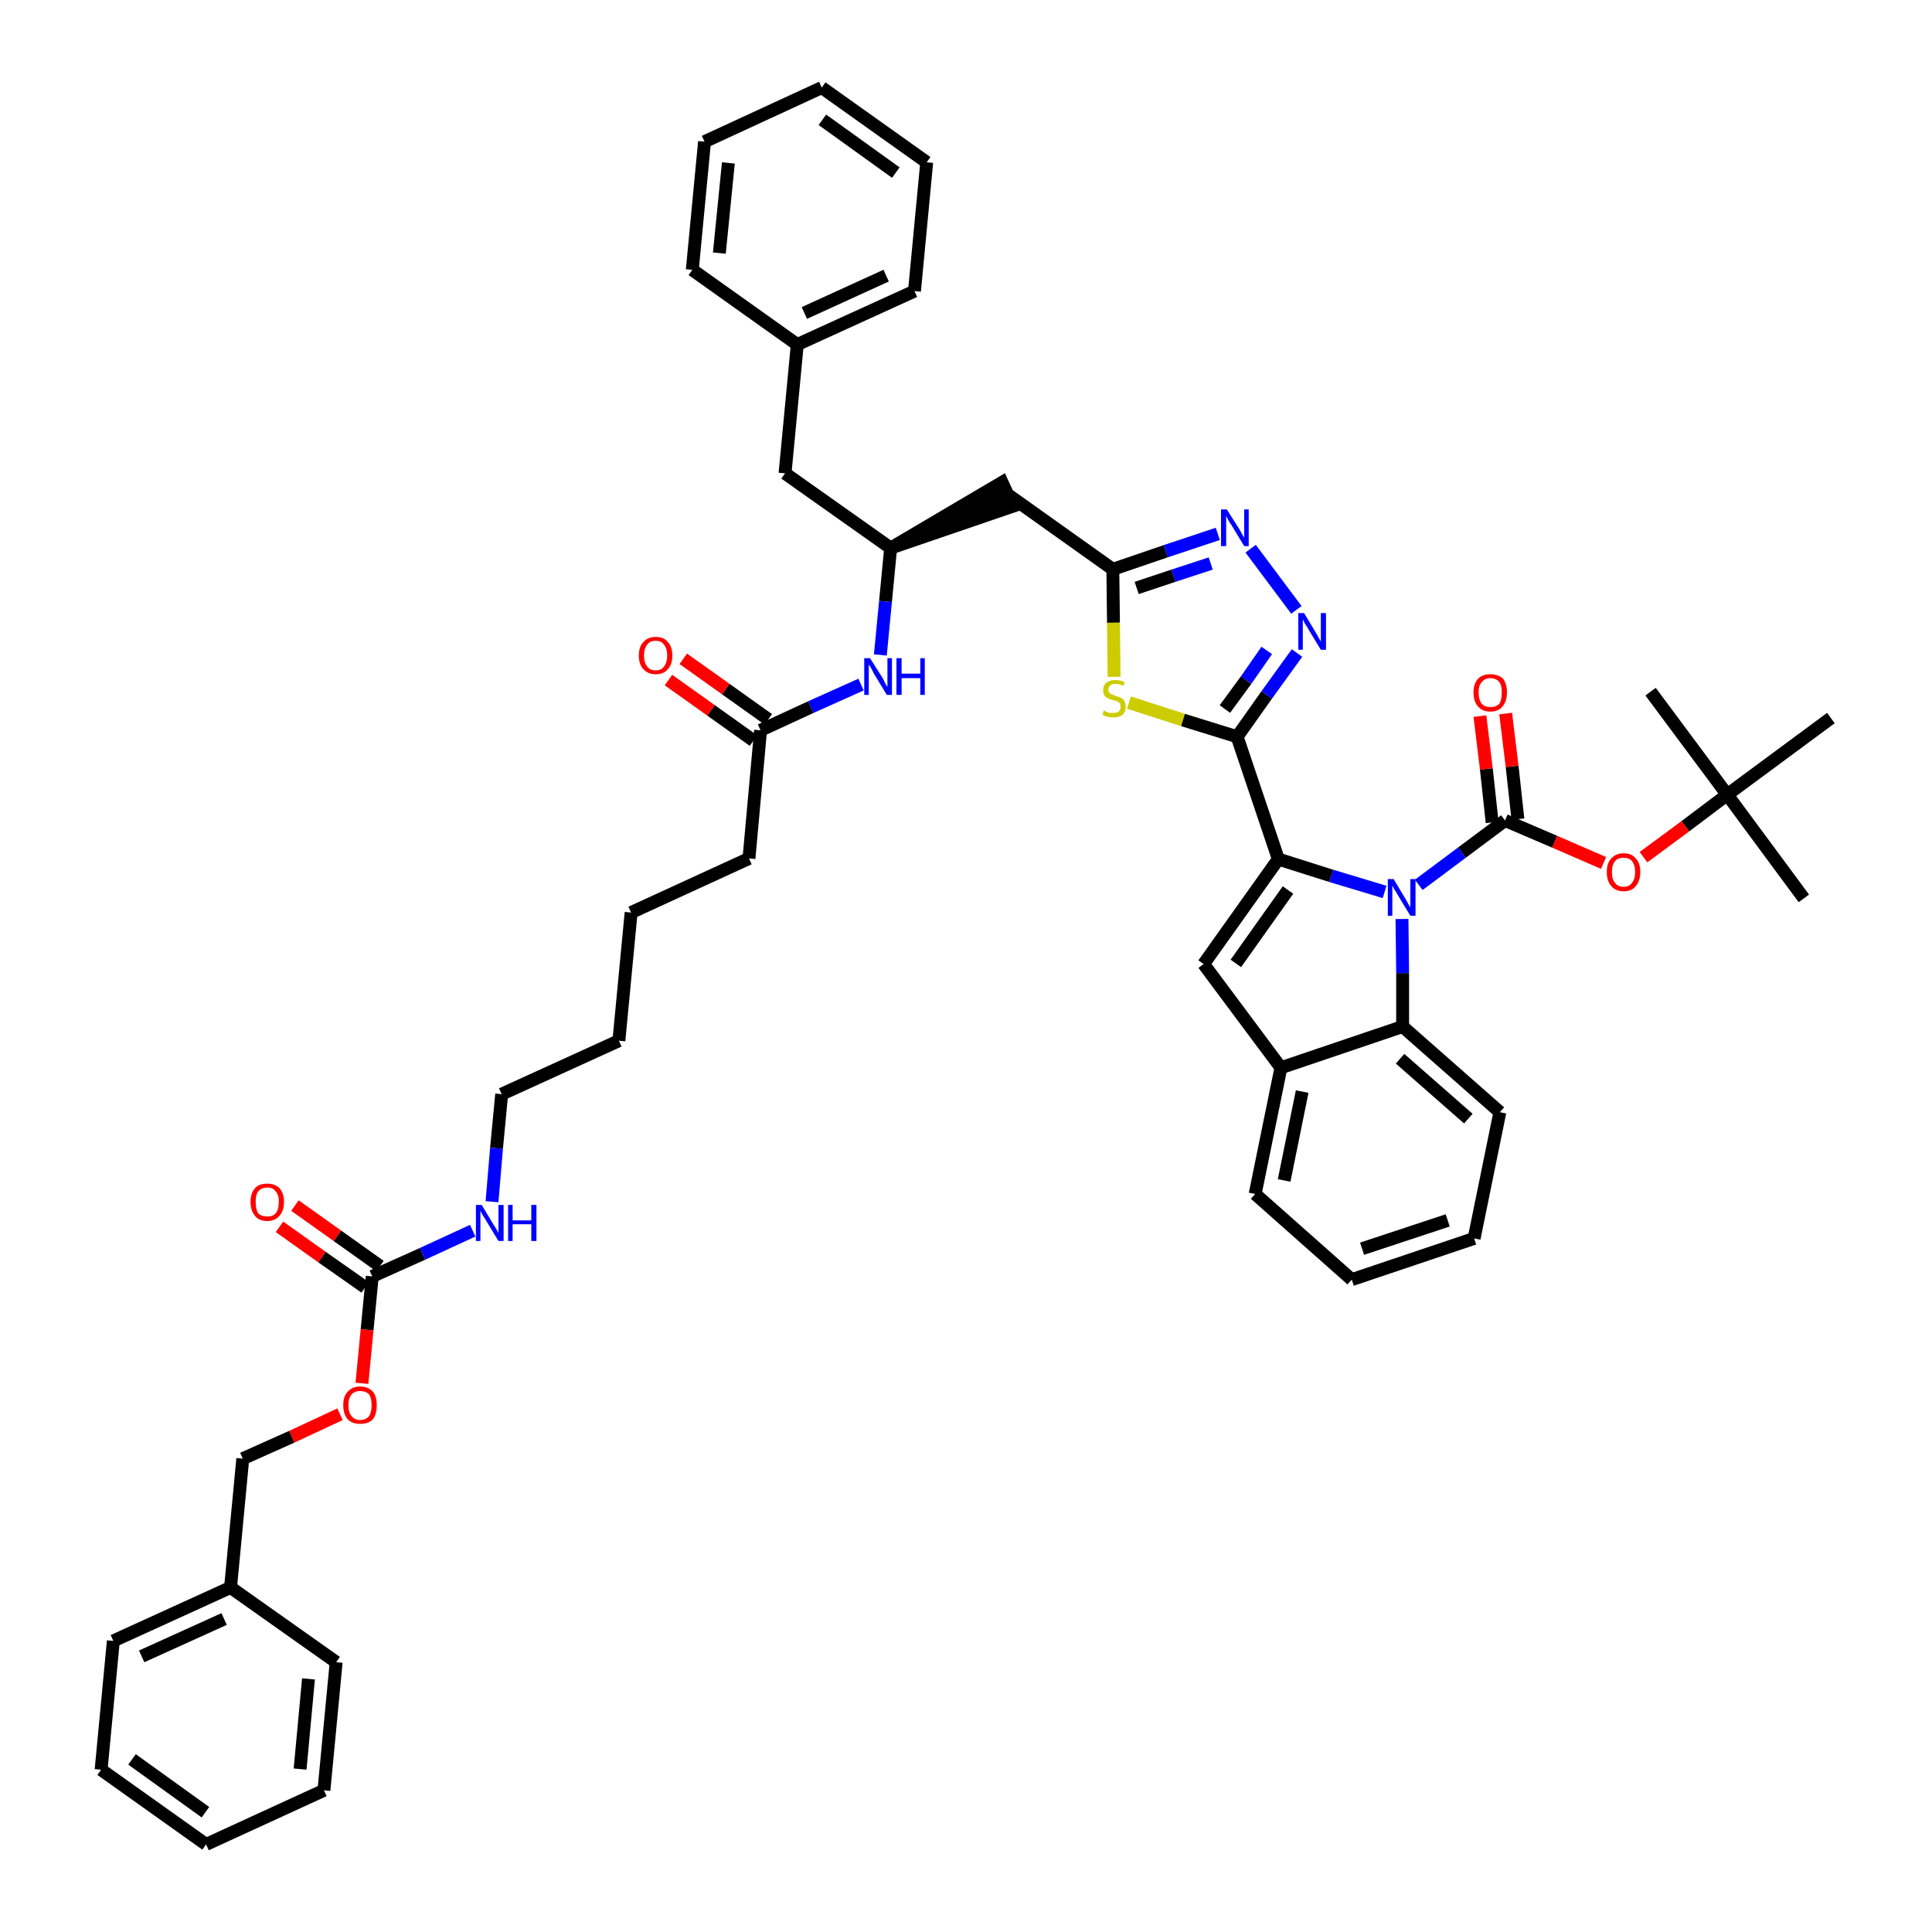<?xml version='1.0' encoding='iso-8859-1'?>
<svg version='1.1' baseProfile='full'
              xmlns='http://www.w3.org/2000/svg'
                      xmlns:rdkit='http://www.rdkit.org/xml'
                      xmlns:xlink='http://www.w3.org/1999/xlink'
                  xml:space='preserve'
width='300px' height='300px' viewBox='0 0 300 300'>
<!-- END OF HEADER -->
<path class='bond-0 atom-0 atom-1' d='M 280.1,139.5 L 268.2,123.4' style='fill:none;fill-rule:evenodd;stroke:#000000;stroke-width:2.0px;stroke-linecap:butt;stroke-linejoin:miter;stroke-opacity:1' />
<path class='bond-1 atom-1 atom-2' d='M 268.2,123.4 L 256.3,107.4' style='fill:none;fill-rule:evenodd;stroke:#000000;stroke-width:2.0px;stroke-linecap:butt;stroke-linejoin:miter;stroke-opacity:1' />
<path class='bond-2 atom-1 atom-3' d='M 268.2,123.4 L 284.3,111.5' style='fill:none;fill-rule:evenodd;stroke:#000000;stroke-width:2.0px;stroke-linecap:butt;stroke-linejoin:miter;stroke-opacity:1' />
<path class='bond-3 atom-1 atom-4' d='M 268.2,123.4 L 261.7,128.3' style='fill:none;fill-rule:evenodd;stroke:#000000;stroke-width:2.0px;stroke-linecap:butt;stroke-linejoin:miter;stroke-opacity:1' />
<path class='bond-3 atom-1 atom-4' d='M 261.7,128.3 L 255.2,133.1' style='fill:none;fill-rule:evenodd;stroke:#FF0000;stroke-width:2.0px;stroke-linecap:butt;stroke-linejoin:miter;stroke-opacity:1' />
<path class='bond-4 atom-4 atom-5' d='M 249.0,134.0 L 241.4,130.7' style='fill:none;fill-rule:evenodd;stroke:#FF0000;stroke-width:2.0px;stroke-linecap:butt;stroke-linejoin:miter;stroke-opacity:1' />
<path class='bond-4 atom-4 atom-5' d='M 241.4,130.7 L 233.7,127.4' style='fill:none;fill-rule:evenodd;stroke:#000000;stroke-width:2.0px;stroke-linecap:butt;stroke-linejoin:miter;stroke-opacity:1' />
<path class='bond-5 atom-5 atom-6' d='M 235.7,127.2 L 234.8,119.0' style='fill:none;fill-rule:evenodd;stroke:#000000;stroke-width:2.0px;stroke-linecap:butt;stroke-linejoin:miter;stroke-opacity:1' />
<path class='bond-5 atom-5 atom-6' d='M 234.8,119.0 L 233.8,110.8' style='fill:none;fill-rule:evenodd;stroke:#FF0000;stroke-width:2.0px;stroke-linecap:butt;stroke-linejoin:miter;stroke-opacity:1' />
<path class='bond-5 atom-5 atom-6' d='M 231.7,127.7 L 230.8,119.4' style='fill:none;fill-rule:evenodd;stroke:#000000;stroke-width:2.0px;stroke-linecap:butt;stroke-linejoin:miter;stroke-opacity:1' />
<path class='bond-5 atom-5 atom-6' d='M 230.8,119.4 L 229.8,111.2' style='fill:none;fill-rule:evenodd;stroke:#FF0000;stroke-width:2.0px;stroke-linecap:butt;stroke-linejoin:miter;stroke-opacity:1' />
<path class='bond-6 atom-5 atom-7' d='M 233.7,127.4 L 227.0,132.4' style='fill:none;fill-rule:evenodd;stroke:#000000;stroke-width:2.0px;stroke-linecap:butt;stroke-linejoin:miter;stroke-opacity:1' />
<path class='bond-6 atom-5 atom-7' d='M 227.0,132.4 L 220.3,137.4' style='fill:none;fill-rule:evenodd;stroke:#0000FF;stroke-width:2.0px;stroke-linecap:butt;stroke-linejoin:miter;stroke-opacity:1' />
<path class='bond-7 atom-7 atom-8' d='M 215.0,138.5 L 206.7,136.0' style='fill:none;fill-rule:evenodd;stroke:#0000FF;stroke-width:2.0px;stroke-linecap:butt;stroke-linejoin:miter;stroke-opacity:1' />
<path class='bond-7 atom-7 atom-8' d='M 206.7,136.0 L 198.5,133.4' style='fill:none;fill-rule:evenodd;stroke:#000000;stroke-width:2.0px;stroke-linecap:butt;stroke-linejoin:miter;stroke-opacity:1' />
<path class='bond-47 atom-47 atom-7' d='M 217.8,159.4 L 217.8,151.1' style='fill:none;fill-rule:evenodd;stroke:#000000;stroke-width:2.0px;stroke-linecap:butt;stroke-linejoin:miter;stroke-opacity:1' />
<path class='bond-47 atom-47 atom-7' d='M 217.8,151.1 L 217.7,142.7' style='fill:none;fill-rule:evenodd;stroke:#0000FF;stroke-width:2.0px;stroke-linecap:butt;stroke-linejoin:miter;stroke-opacity:1' />
<path class='bond-8 atom-8 atom-9' d='M 198.5,133.4 L 192.1,114.4' style='fill:none;fill-rule:evenodd;stroke:#000000;stroke-width:2.0px;stroke-linecap:butt;stroke-linejoin:miter;stroke-opacity:1' />
<path class='bond-40 atom-8 atom-41' d='M 198.5,133.4 L 186.9,149.7' style='fill:none;fill-rule:evenodd;stroke:#000000;stroke-width:2.0px;stroke-linecap:butt;stroke-linejoin:miter;stroke-opacity:1' />
<path class='bond-40 atom-8 atom-41' d='M 200.0,138.2 L 191.9,149.6' style='fill:none;fill-rule:evenodd;stroke:#000000;stroke-width:2.0px;stroke-linecap:butt;stroke-linejoin:miter;stroke-opacity:1' />
<path class='bond-9 atom-9 atom-10' d='M 192.1,114.4 L 196.7,107.9' style='fill:none;fill-rule:evenodd;stroke:#000000;stroke-width:2.0px;stroke-linecap:butt;stroke-linejoin:miter;stroke-opacity:1' />
<path class='bond-9 atom-9 atom-10' d='M 196.7,107.9 L 201.4,101.4' style='fill:none;fill-rule:evenodd;stroke:#0000FF;stroke-width:2.0px;stroke-linecap:butt;stroke-linejoin:miter;stroke-opacity:1' />
<path class='bond-9 atom-9 atom-10' d='M 190.2,110.1 L 193.5,105.6' style='fill:none;fill-rule:evenodd;stroke:#000000;stroke-width:2.0px;stroke-linecap:butt;stroke-linejoin:miter;stroke-opacity:1' />
<path class='bond-9 atom-9 atom-10' d='M 193.5,105.6 L 196.7,101.0' style='fill:none;fill-rule:evenodd;stroke:#0000FF;stroke-width:2.0px;stroke-linecap:butt;stroke-linejoin:miter;stroke-opacity:1' />
<path class='bond-48 atom-40 atom-9' d='M 175.3,109.1 L 183.7,111.8' style='fill:none;fill-rule:evenodd;stroke:#CCCC00;stroke-width:2.0px;stroke-linecap:butt;stroke-linejoin:miter;stroke-opacity:1' />
<path class='bond-48 atom-40 atom-9' d='M 183.7,111.8 L 192.1,114.4' style='fill:none;fill-rule:evenodd;stroke:#000000;stroke-width:2.0px;stroke-linecap:butt;stroke-linejoin:miter;stroke-opacity:1' />
<path class='bond-10 atom-10 atom-11' d='M 201.3,94.7 L 194.2,85.2' style='fill:none;fill-rule:evenodd;stroke:#0000FF;stroke-width:2.0px;stroke-linecap:butt;stroke-linejoin:miter;stroke-opacity:1' />
<path class='bond-11 atom-11 atom-12' d='M 189.1,82.9 L 181.0,85.6' style='fill:none;fill-rule:evenodd;stroke:#0000FF;stroke-width:2.0px;stroke-linecap:butt;stroke-linejoin:miter;stroke-opacity:1' />
<path class='bond-11 atom-11 atom-12' d='M 181.0,85.6 L 172.8,88.4' style='fill:none;fill-rule:evenodd;stroke:#000000;stroke-width:2.0px;stroke-linecap:butt;stroke-linejoin:miter;stroke-opacity:1' />
<path class='bond-11 atom-11 atom-12' d='M 188.0,87.5 L 182.2,89.4' style='fill:none;fill-rule:evenodd;stroke:#0000FF;stroke-width:2.0px;stroke-linecap:butt;stroke-linejoin:miter;stroke-opacity:1' />
<path class='bond-11 atom-11 atom-12' d='M 182.2,89.4 L 176.5,91.3' style='fill:none;fill-rule:evenodd;stroke:#000000;stroke-width:2.0px;stroke-linecap:butt;stroke-linejoin:miter;stroke-opacity:1' />
<path class='bond-12 atom-12 atom-13' d='M 172.8,88.4 L 156.5,76.8' style='fill:none;fill-rule:evenodd;stroke:#000000;stroke-width:2.0px;stroke-linecap:butt;stroke-linejoin:miter;stroke-opacity:1' />
<path class='bond-39 atom-12 atom-40' d='M 172.8,88.4 L 172.9,96.7' style='fill:none;fill-rule:evenodd;stroke:#000000;stroke-width:2.0px;stroke-linecap:butt;stroke-linejoin:miter;stroke-opacity:1' />
<path class='bond-39 atom-12 atom-40' d='M 172.9,96.7 L 173.0,105.1' style='fill:none;fill-rule:evenodd;stroke:#CCCC00;stroke-width:2.0px;stroke-linecap:butt;stroke-linejoin:miter;stroke-opacity:1' />
<path class='bond-13 atom-14 atom-13' d='M 138.3,85.1 L 157.3,78.6 L 155.6,74.9 Z' style='fill:#000000;fill-rule:evenodd;fill-opacity:1;stroke:#000000;stroke-width:2.0px;stroke-linecap:butt;stroke-linejoin:miter;stroke-opacity:1;' />
<path class='bond-14 atom-14 atom-15' d='M 138.3,85.1 L 121.9,73.5' style='fill:none;fill-rule:evenodd;stroke:#000000;stroke-width:2.0px;stroke-linecap:butt;stroke-linejoin:miter;stroke-opacity:1' />
<path class='bond-21 atom-14 atom-22' d='M 138.3,85.1 L 137.5,93.4' style='fill:none;fill-rule:evenodd;stroke:#000000;stroke-width:2.0px;stroke-linecap:butt;stroke-linejoin:miter;stroke-opacity:1' />
<path class='bond-21 atom-14 atom-22' d='M 137.5,93.4 L 136.7,101.7' style='fill:none;fill-rule:evenodd;stroke:#0000FF;stroke-width:2.0px;stroke-linecap:butt;stroke-linejoin:miter;stroke-opacity:1' />
<path class='bond-15 atom-15 atom-16' d='M 121.9,73.5 L 123.8,53.5' style='fill:none;fill-rule:evenodd;stroke:#000000;stroke-width:2.0px;stroke-linecap:butt;stroke-linejoin:miter;stroke-opacity:1' />
<path class='bond-16 atom-16 atom-17' d='M 123.8,53.5 L 142.0,45.2' style='fill:none;fill-rule:evenodd;stroke:#000000;stroke-width:2.0px;stroke-linecap:butt;stroke-linejoin:miter;stroke-opacity:1' />
<path class='bond-16 atom-16 atom-17' d='M 124.9,48.6 L 137.6,42.8' style='fill:none;fill-rule:evenodd;stroke:#000000;stroke-width:2.0px;stroke-linecap:butt;stroke-linejoin:miter;stroke-opacity:1' />
<path class='bond-50 atom-21 atom-16' d='M 107.5,41.9 L 123.8,53.5' style='fill:none;fill-rule:evenodd;stroke:#000000;stroke-width:2.0px;stroke-linecap:butt;stroke-linejoin:miter;stroke-opacity:1' />
<path class='bond-17 atom-17 atom-18' d='M 142.0,45.2 L 143.9,25.2' style='fill:none;fill-rule:evenodd;stroke:#000000;stroke-width:2.0px;stroke-linecap:butt;stroke-linejoin:miter;stroke-opacity:1' />
<path class='bond-18 atom-18 atom-19' d='M 143.9,25.2 L 127.6,13.6' style='fill:none;fill-rule:evenodd;stroke:#000000;stroke-width:2.0px;stroke-linecap:butt;stroke-linejoin:miter;stroke-opacity:1' />
<path class='bond-18 atom-18 atom-19' d='M 139.1,26.8 L 127.7,18.6' style='fill:none;fill-rule:evenodd;stroke:#000000;stroke-width:2.0px;stroke-linecap:butt;stroke-linejoin:miter;stroke-opacity:1' />
<path class='bond-19 atom-19 atom-20' d='M 127.6,13.6 L 109.4,22.0' style='fill:none;fill-rule:evenodd;stroke:#000000;stroke-width:2.0px;stroke-linecap:butt;stroke-linejoin:miter;stroke-opacity:1' />
<path class='bond-20 atom-20 atom-21' d='M 109.4,22.0 L 107.5,41.9' style='fill:none;fill-rule:evenodd;stroke:#000000;stroke-width:2.0px;stroke-linecap:butt;stroke-linejoin:miter;stroke-opacity:1' />
<path class='bond-20 atom-20 atom-21' d='M 113.1,25.3 L 111.7,39.3' style='fill:none;fill-rule:evenodd;stroke:#000000;stroke-width:2.0px;stroke-linecap:butt;stroke-linejoin:miter;stroke-opacity:1' />
<path class='bond-22 atom-22 atom-23' d='M 133.7,106.3 L 125.9,109.8' style='fill:none;fill-rule:evenodd;stroke:#0000FF;stroke-width:2.0px;stroke-linecap:butt;stroke-linejoin:miter;stroke-opacity:1' />
<path class='bond-22 atom-22 atom-23' d='M 125.9,109.8 L 118.1,113.4' style='fill:none;fill-rule:evenodd;stroke:#000000;stroke-width:2.0px;stroke-linecap:butt;stroke-linejoin:miter;stroke-opacity:1' />
<path class='bond-23 atom-23 atom-24' d='M 119.3,111.7 L 112.7,107.0' style='fill:none;fill-rule:evenodd;stroke:#000000;stroke-width:2.0px;stroke-linecap:butt;stroke-linejoin:miter;stroke-opacity:1' />
<path class='bond-23 atom-23 atom-24' d='M 112.7,107.0 L 106.1,102.3' style='fill:none;fill-rule:evenodd;stroke:#FF0000;stroke-width:2.0px;stroke-linecap:butt;stroke-linejoin:miter;stroke-opacity:1' />
<path class='bond-23 atom-23 atom-24' d='M 117.0,115.0 L 110.4,110.3' style='fill:none;fill-rule:evenodd;stroke:#000000;stroke-width:2.0px;stroke-linecap:butt;stroke-linejoin:miter;stroke-opacity:1' />
<path class='bond-23 atom-23 atom-24' d='M 110.4,110.3 L 103.8,105.6' style='fill:none;fill-rule:evenodd;stroke:#FF0000;stroke-width:2.0px;stroke-linecap:butt;stroke-linejoin:miter;stroke-opacity:1' />
<path class='bond-24 atom-23 atom-25' d='M 118.1,113.4 L 116.3,133.3' style='fill:none;fill-rule:evenodd;stroke:#000000;stroke-width:2.0px;stroke-linecap:butt;stroke-linejoin:miter;stroke-opacity:1' />
<path class='bond-25 atom-25 atom-26' d='M 116.3,133.3 L 98.0,141.7' style='fill:none;fill-rule:evenodd;stroke:#000000;stroke-width:2.0px;stroke-linecap:butt;stroke-linejoin:miter;stroke-opacity:1' />
<path class='bond-26 atom-26 atom-27' d='M 98.0,141.7 L 96.1,161.6' style='fill:none;fill-rule:evenodd;stroke:#000000;stroke-width:2.0px;stroke-linecap:butt;stroke-linejoin:miter;stroke-opacity:1' />
<path class='bond-27 atom-27 atom-28' d='M 96.1,161.6 L 77.9,169.9' style='fill:none;fill-rule:evenodd;stroke:#000000;stroke-width:2.0px;stroke-linecap:butt;stroke-linejoin:miter;stroke-opacity:1' />
<path class='bond-28 atom-28 atom-29' d='M 77.9,169.9 L 77.1,178.3' style='fill:none;fill-rule:evenodd;stroke:#000000;stroke-width:2.0px;stroke-linecap:butt;stroke-linejoin:miter;stroke-opacity:1' />
<path class='bond-28 atom-28 atom-29' d='M 77.1,178.3 L 76.4,186.6' style='fill:none;fill-rule:evenodd;stroke:#0000FF;stroke-width:2.0px;stroke-linecap:butt;stroke-linejoin:miter;stroke-opacity:1' />
<path class='bond-29 atom-29 atom-30' d='M 73.4,191.1 L 65.6,194.7' style='fill:none;fill-rule:evenodd;stroke:#0000FF;stroke-width:2.0px;stroke-linecap:butt;stroke-linejoin:miter;stroke-opacity:1' />
<path class='bond-29 atom-29 atom-30' d='M 65.6,194.7 L 57.8,198.2' style='fill:none;fill-rule:evenodd;stroke:#000000;stroke-width:2.0px;stroke-linecap:butt;stroke-linejoin:miter;stroke-opacity:1' />
<path class='bond-30 atom-30 atom-31' d='M 59.0,196.6 L 52.4,191.9' style='fill:none;fill-rule:evenodd;stroke:#000000;stroke-width:2.0px;stroke-linecap:butt;stroke-linejoin:miter;stroke-opacity:1' />
<path class='bond-30 atom-30 atom-31' d='M 52.4,191.9 L 45.8,187.2' style='fill:none;fill-rule:evenodd;stroke:#FF0000;stroke-width:2.0px;stroke-linecap:butt;stroke-linejoin:miter;stroke-opacity:1' />
<path class='bond-30 atom-30 atom-31' d='M 56.7,199.9 L 50.0,195.2' style='fill:none;fill-rule:evenodd;stroke:#000000;stroke-width:2.0px;stroke-linecap:butt;stroke-linejoin:miter;stroke-opacity:1' />
<path class='bond-30 atom-30 atom-31' d='M 50.0,195.2 L 43.4,190.5' style='fill:none;fill-rule:evenodd;stroke:#FF0000;stroke-width:2.0px;stroke-linecap:butt;stroke-linejoin:miter;stroke-opacity:1' />
<path class='bond-31 atom-30 atom-32' d='M 57.8,198.2 L 57.0,206.5' style='fill:none;fill-rule:evenodd;stroke:#000000;stroke-width:2.0px;stroke-linecap:butt;stroke-linejoin:miter;stroke-opacity:1' />
<path class='bond-31 atom-30 atom-32' d='M 57.0,206.5 L 56.2,214.8' style='fill:none;fill-rule:evenodd;stroke:#FF0000;stroke-width:2.0px;stroke-linecap:butt;stroke-linejoin:miter;stroke-opacity:1' />
<path class='bond-32 atom-32 atom-33' d='M 52.8,219.6 L 45.3,223.1' style='fill:none;fill-rule:evenodd;stroke:#FF0000;stroke-width:2.0px;stroke-linecap:butt;stroke-linejoin:miter;stroke-opacity:1' />
<path class='bond-32 atom-32 atom-33' d='M 45.3,223.1 L 37.7,226.5' style='fill:none;fill-rule:evenodd;stroke:#000000;stroke-width:2.0px;stroke-linecap:butt;stroke-linejoin:miter;stroke-opacity:1' />
<path class='bond-33 atom-33 atom-34' d='M 37.7,226.5 L 35.8,246.5' style='fill:none;fill-rule:evenodd;stroke:#000000;stroke-width:2.0px;stroke-linecap:butt;stroke-linejoin:miter;stroke-opacity:1' />
<path class='bond-34 atom-34 atom-35' d='M 35.8,246.5 L 17.6,254.8' style='fill:none;fill-rule:evenodd;stroke:#000000;stroke-width:2.0px;stroke-linecap:butt;stroke-linejoin:miter;stroke-opacity:1' />
<path class='bond-34 atom-34 atom-35' d='M 34.8,251.4 L 22.0,257.2' style='fill:none;fill-rule:evenodd;stroke:#000000;stroke-width:2.0px;stroke-linecap:butt;stroke-linejoin:miter;stroke-opacity:1' />
<path class='bond-51 atom-39 atom-34' d='M 52.2,258.1 L 35.8,246.5' style='fill:none;fill-rule:evenodd;stroke:#000000;stroke-width:2.0px;stroke-linecap:butt;stroke-linejoin:miter;stroke-opacity:1' />
<path class='bond-35 atom-35 atom-36' d='M 17.6,254.8 L 15.7,274.8' style='fill:none;fill-rule:evenodd;stroke:#000000;stroke-width:2.0px;stroke-linecap:butt;stroke-linejoin:miter;stroke-opacity:1' />
<path class='bond-36 atom-36 atom-37' d='M 15.7,274.8 L 32.0,286.4' style='fill:none;fill-rule:evenodd;stroke:#000000;stroke-width:2.0px;stroke-linecap:butt;stroke-linejoin:miter;stroke-opacity:1' />
<path class='bond-36 atom-36 atom-37' d='M 20.5,273.2 L 31.9,281.4' style='fill:none;fill-rule:evenodd;stroke:#000000;stroke-width:2.0px;stroke-linecap:butt;stroke-linejoin:miter;stroke-opacity:1' />
<path class='bond-37 atom-37 atom-38' d='M 32.0,286.4 L 50.3,278.0' style='fill:none;fill-rule:evenodd;stroke:#000000;stroke-width:2.0px;stroke-linecap:butt;stroke-linejoin:miter;stroke-opacity:1' />
<path class='bond-38 atom-38 atom-39' d='M 50.3,278.0 L 52.2,258.1' style='fill:none;fill-rule:evenodd;stroke:#000000;stroke-width:2.0px;stroke-linecap:butt;stroke-linejoin:miter;stroke-opacity:1' />
<path class='bond-38 atom-38 atom-39' d='M 46.6,274.7 L 47.9,260.7' style='fill:none;fill-rule:evenodd;stroke:#000000;stroke-width:2.0px;stroke-linecap:butt;stroke-linejoin:miter;stroke-opacity:1' />
<path class='bond-41 atom-41 atom-42' d='M 186.9,149.7 L 198.9,165.8' style='fill:none;fill-rule:evenodd;stroke:#000000;stroke-width:2.0px;stroke-linecap:butt;stroke-linejoin:miter;stroke-opacity:1' />
<path class='bond-42 atom-42 atom-43' d='M 198.9,165.8 L 194.9,185.4' style='fill:none;fill-rule:evenodd;stroke:#000000;stroke-width:2.0px;stroke-linecap:butt;stroke-linejoin:miter;stroke-opacity:1' />
<path class='bond-42 atom-42 atom-43' d='M 202.2,169.5 L 199.4,183.3' style='fill:none;fill-rule:evenodd;stroke:#000000;stroke-width:2.0px;stroke-linecap:butt;stroke-linejoin:miter;stroke-opacity:1' />
<path class='bond-49 atom-47 atom-42' d='M 217.8,159.4 L 198.9,165.8' style='fill:none;fill-rule:evenodd;stroke:#000000;stroke-width:2.0px;stroke-linecap:butt;stroke-linejoin:miter;stroke-opacity:1' />
<path class='bond-43 atom-43 atom-44' d='M 194.9,185.4 L 209.9,198.7' style='fill:none;fill-rule:evenodd;stroke:#000000;stroke-width:2.0px;stroke-linecap:butt;stroke-linejoin:miter;stroke-opacity:1' />
<path class='bond-44 atom-44 atom-45' d='M 209.9,198.7 L 228.9,192.3' style='fill:none;fill-rule:evenodd;stroke:#000000;stroke-width:2.0px;stroke-linecap:butt;stroke-linejoin:miter;stroke-opacity:1' />
<path class='bond-44 atom-44 atom-45' d='M 211.5,193.9 L 224.8,189.5' style='fill:none;fill-rule:evenodd;stroke:#000000;stroke-width:2.0px;stroke-linecap:butt;stroke-linejoin:miter;stroke-opacity:1' />
<path class='bond-45 atom-45 atom-46' d='M 228.9,192.3 L 232.9,172.7' style='fill:none;fill-rule:evenodd;stroke:#000000;stroke-width:2.0px;stroke-linecap:butt;stroke-linejoin:miter;stroke-opacity:1' />
<path class='bond-46 atom-46 atom-47' d='M 232.9,172.7 L 217.8,159.4' style='fill:none;fill-rule:evenodd;stroke:#000000;stroke-width:2.0px;stroke-linecap:butt;stroke-linejoin:miter;stroke-opacity:1' />
<path class='bond-46 atom-46 atom-47' d='M 228.0,173.7 L 217.4,164.4' style='fill:none;fill-rule:evenodd;stroke:#000000;stroke-width:2.0px;stroke-linecap:butt;stroke-linejoin:miter;stroke-opacity:1' />
<path  class='atom-4' d='M 249.5 135.4
Q 249.5 134.0, 250.2 133.3
Q 250.9 132.5, 252.1 132.5
Q 253.4 132.5, 254.0 133.3
Q 254.7 134.0, 254.7 135.4
Q 254.7 136.8, 254.0 137.6
Q 253.4 138.4, 252.1 138.4
Q 250.9 138.4, 250.2 137.6
Q 249.5 136.8, 249.5 135.4
M 252.1 137.7
Q 253.0 137.7, 253.4 137.1
Q 253.9 136.5, 253.9 135.4
Q 253.9 134.3, 253.4 133.7
Q 253.0 133.2, 252.1 133.2
Q 251.2 133.2, 250.8 133.7
Q 250.3 134.3, 250.3 135.4
Q 250.3 136.6, 250.8 137.1
Q 251.2 137.7, 252.1 137.7
' fill='#FF0000'/>
<path  class='atom-6' d='M 228.8 107.5
Q 228.8 106.2, 229.5 105.4
Q 230.2 104.7, 231.4 104.7
Q 232.7 104.7, 233.4 105.4
Q 234.0 106.2, 234.0 107.5
Q 234.0 108.9, 233.3 109.7
Q 232.7 110.5, 231.4 110.5
Q 230.2 110.5, 229.5 109.7
Q 228.8 108.9, 228.8 107.5
M 231.4 109.8
Q 232.3 109.8, 232.8 109.3
Q 233.2 108.7, 233.2 107.5
Q 233.2 106.4, 232.8 105.9
Q 232.3 105.3, 231.4 105.3
Q 230.6 105.3, 230.1 105.9
Q 229.6 106.4, 229.6 107.5
Q 229.6 108.7, 230.1 109.3
Q 230.6 109.8, 231.4 109.8
' fill='#FF0000'/>
<path  class='atom-7' d='M 216.4 136.5
L 218.2 139.5
Q 218.4 139.8, 218.7 140.4
Q 219.0 140.9, 219.0 140.9
L 219.0 136.5
L 219.8 136.5
L 219.8 142.2
L 219.0 142.2
L 217.0 138.9
Q 216.8 138.5, 216.5 138.1
Q 216.3 137.7, 216.2 137.5
L 216.2 142.2
L 215.5 142.2
L 215.5 136.5
L 216.4 136.5
' fill='#0000FF'/>
<path  class='atom-10' d='M 202.5 95.2
L 204.3 98.2
Q 204.5 98.5, 204.8 99.1
Q 205.1 99.6, 205.1 99.6
L 205.1 95.2
L 205.9 95.2
L 205.9 100.9
L 205.1 100.9
L 203.1 97.6
Q 202.9 97.2, 202.6 96.8
Q 202.4 96.3, 202.3 96.2
L 202.3 100.9
L 201.6 100.9
L 201.6 95.2
L 202.5 95.2
' fill='#0000FF'/>
<path  class='atom-11' d='M 190.5 79.1
L 192.4 82.1
Q 192.6 82.4, 192.9 83.0
Q 193.2 83.5, 193.2 83.5
L 193.2 79.1
L 193.9 79.1
L 193.9 84.8
L 193.2 84.8
L 191.2 81.5
Q 190.9 81.1, 190.7 80.7
Q 190.5 80.3, 190.4 80.1
L 190.4 84.8
L 189.6 84.8
L 189.6 79.1
L 190.5 79.1
' fill='#0000FF'/>
<path  class='atom-22' d='M 135.1 102.2
L 137.0 105.2
Q 137.2 105.5, 137.4 106.0
Q 137.7 106.6, 137.8 106.6
L 137.8 102.2
L 138.5 102.2
L 138.5 107.9
L 137.7 107.9
L 135.7 104.6
Q 135.5 104.2, 135.3 103.8
Q 135.0 103.3, 134.9 103.2
L 134.9 107.9
L 134.2 107.9
L 134.2 102.2
L 135.1 102.2
' fill='#0000FF'/>
<path  class='atom-22' d='M 139.2 102.2
L 140.0 102.2
L 140.0 104.6
L 142.9 104.6
L 142.9 102.2
L 143.6 102.2
L 143.6 107.9
L 142.9 107.9
L 142.9 105.3
L 140.0 105.3
L 140.0 107.9
L 139.2 107.9
L 139.2 102.2
' fill='#0000FF'/>
<path  class='atom-24' d='M 99.2 101.8
Q 99.2 100.4, 99.9 99.7
Q 100.6 98.9, 101.8 98.9
Q 103.1 98.9, 103.7 99.7
Q 104.4 100.4, 104.4 101.8
Q 104.4 103.2, 103.7 103.9
Q 103.1 104.7, 101.8 104.7
Q 100.6 104.7, 99.9 103.9
Q 99.2 103.2, 99.2 101.8
M 101.8 104.1
Q 102.7 104.1, 103.1 103.5
Q 103.6 102.9, 103.6 101.8
Q 103.6 100.7, 103.1 100.1
Q 102.7 99.5, 101.8 99.5
Q 100.9 99.5, 100.5 100.1
Q 100.0 100.7, 100.0 101.8
Q 100.0 102.9, 100.5 103.5
Q 100.9 104.1, 101.8 104.1
' fill='#FF0000'/>
<path  class='atom-29' d='M 74.8 187.1
L 76.6 190.1
Q 76.8 190.4, 77.1 190.9
Q 77.4 191.4, 77.4 191.5
L 77.4 187.1
L 78.2 187.1
L 78.2 192.7
L 77.4 192.7
L 75.4 189.4
Q 75.2 189.1, 74.9 188.6
Q 74.7 188.2, 74.6 188.0
L 74.6 192.7
L 73.9 192.7
L 73.9 187.1
L 74.8 187.1
' fill='#0000FF'/>
<path  class='atom-29' d='M 78.9 187.1
L 79.6 187.1
L 79.6 189.5
L 82.5 189.5
L 82.5 187.1
L 83.3 187.1
L 83.3 192.7
L 82.5 192.7
L 82.5 190.1
L 79.6 190.1
L 79.6 192.7
L 78.9 192.7
L 78.9 187.1
' fill='#0000FF'/>
<path  class='atom-31' d='M 38.9 186.6
Q 38.9 185.3, 39.6 184.5
Q 40.2 183.8, 41.5 183.8
Q 42.7 183.8, 43.4 184.5
Q 44.1 185.3, 44.1 186.6
Q 44.1 188.0, 43.4 188.8
Q 42.7 189.6, 41.5 189.6
Q 40.2 189.6, 39.6 188.8
Q 38.9 188.0, 38.9 186.6
M 41.5 188.9
Q 42.4 188.9, 42.8 188.4
Q 43.3 187.8, 43.3 186.6
Q 43.3 185.5, 42.8 185.0
Q 42.4 184.4, 41.5 184.4
Q 40.6 184.4, 40.1 185.0
Q 39.7 185.5, 39.7 186.6
Q 39.7 187.8, 40.1 188.4
Q 40.6 188.9, 41.5 188.9
' fill='#FF0000'/>
<path  class='atom-32' d='M 53.3 218.2
Q 53.3 216.8, 54.0 216.1
Q 54.7 215.3, 55.9 215.3
Q 57.2 215.3, 57.9 216.1
Q 58.5 216.8, 58.5 218.2
Q 58.5 219.6, 57.9 220.4
Q 57.2 221.1, 55.9 221.1
Q 54.7 221.1, 54.0 220.4
Q 53.3 219.6, 53.3 218.2
M 55.9 220.5
Q 56.8 220.5, 57.3 219.9
Q 57.7 219.3, 57.7 218.2
Q 57.7 217.1, 57.3 216.5
Q 56.8 216.0, 55.9 216.0
Q 55.1 216.0, 54.6 216.5
Q 54.1 217.1, 54.1 218.2
Q 54.1 219.3, 54.6 219.9
Q 55.1 220.5, 55.9 220.5
' fill='#FF0000'/>
<path  class='atom-40' d='M 171.4 110.3
Q 171.5 110.4, 171.7 110.5
Q 172.0 110.6, 172.3 110.7
Q 172.6 110.7, 172.9 110.7
Q 173.4 110.7, 173.7 110.5
Q 174.0 110.2, 174.0 109.8
Q 174.0 109.4, 173.9 109.2
Q 173.7 109.1, 173.5 108.9
Q 173.2 108.8, 172.8 108.7
Q 172.3 108.6, 172.0 108.4
Q 171.7 108.3, 171.5 108.0
Q 171.3 107.7, 171.3 107.2
Q 171.3 106.4, 171.8 106.0
Q 172.3 105.6, 173.2 105.6
Q 173.9 105.6, 174.6 105.9
L 174.5 106.5
Q 173.8 106.2, 173.3 106.2
Q 172.7 106.2, 172.4 106.4
Q 172.1 106.7, 172.1 107.1
Q 172.1 107.4, 172.3 107.6
Q 172.4 107.7, 172.6 107.8
Q 172.9 107.9, 173.3 108.1
Q 173.8 108.2, 174.1 108.4
Q 174.4 108.5, 174.6 108.9
Q 174.8 109.2, 174.8 109.8
Q 174.8 110.5, 174.3 111.0
Q 173.8 111.4, 172.9 111.4
Q 172.4 111.4, 172.0 111.3
Q 171.6 111.2, 171.2 111.0
L 171.4 110.3
' fill='#CCCC00'/>
</svg>

